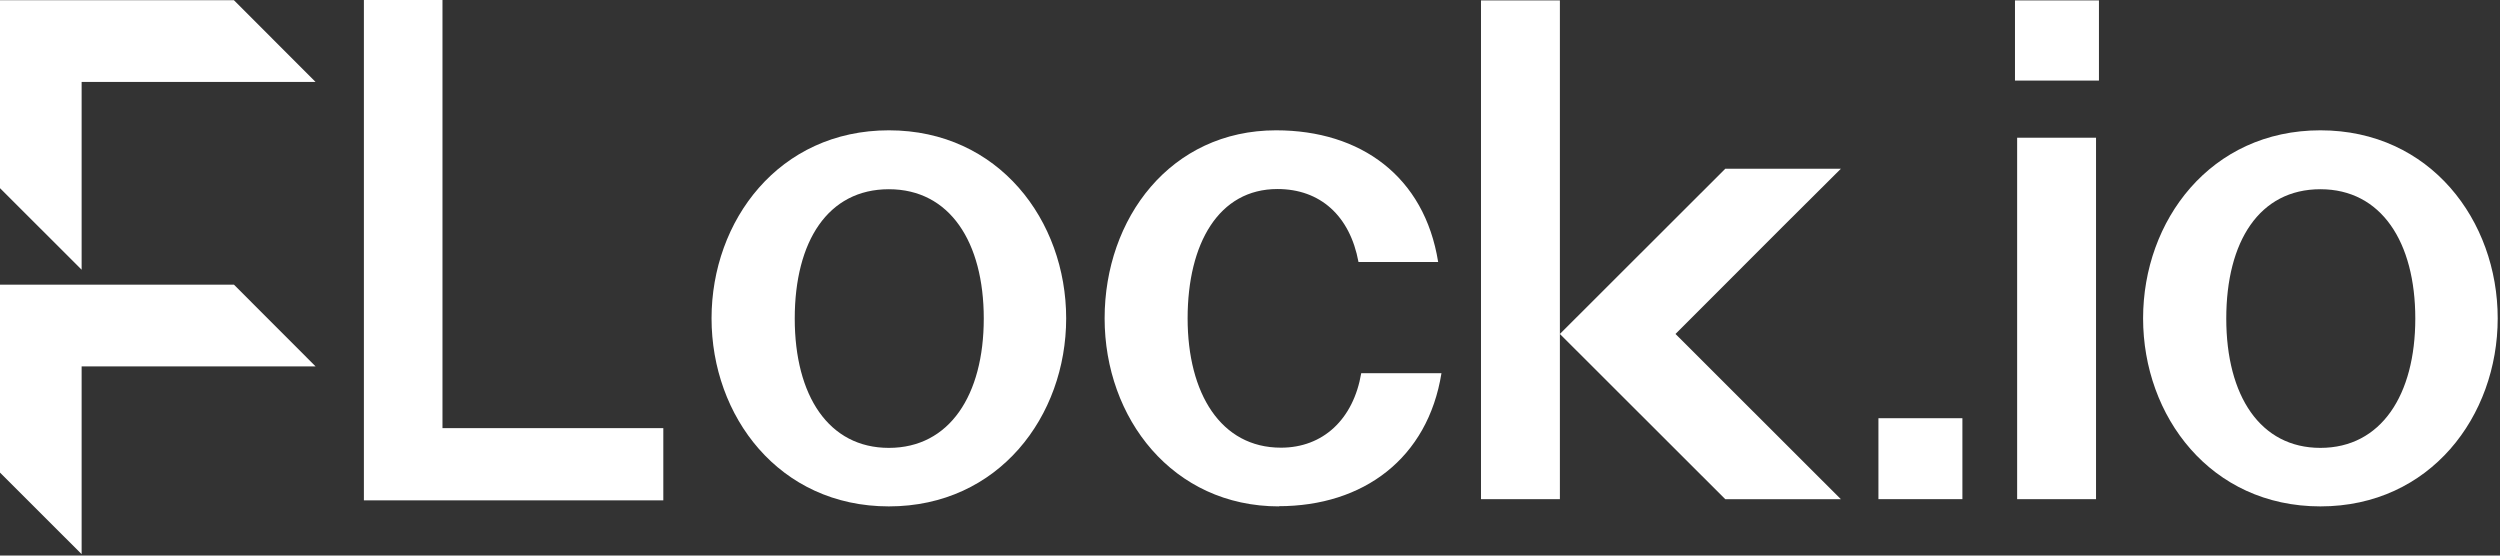 <svg width="126" height="28" viewBox="0 0 126 28" fill="none" xmlns="http://www.w3.org/2000/svg">
<rect x="0" y="0" width="126" height="28" fill="#333333" stroke="none"/>
<g clip-path="url(#clip0_549_168)">
<path d="M11.79 0.011H4.114H3.05176e-05V4.13V9.484L4.114 13.594V9.484V4.13H11.79H15.904L11.79 0.011Z" fill="white"/>
<path d="M11.79 14.346H4.114H3.05176e-05V18.465V23.819L4.114 27.929V23.819V18.465H11.79H15.904L11.79 14.346Z" fill="white"/>
<path d="M44.799 25.522C39.258 25.522 35.862 20.97 35.862 16.045C35.862 11.12 39.258 6.568 44.799 6.568C50.34 6.568 53.735 11.12 53.735 16.045C53.735 20.97 50.34 25.522 44.799 25.522ZM44.799 22.573C47.86 22.573 49.582 19.909 49.582 16.055C49.582 12.201 47.87 9.537 44.799 9.537C41.728 9.537 40.055 12.162 40.055 16.055C40.055 19.948 41.768 22.573 44.799 22.573Z" fill="white"/>
<path d="M64.462 25.522C59.098 25.522 55.673 21.078 55.673 16.045C55.673 11.011 58.99 6.568 64.315 6.568C68.586 6.568 71.794 8.898 72.483 13.204H68.468C68.035 10.874 66.539 9.527 64.383 9.527C61.431 9.527 59.856 12.26 59.856 16.045C59.856 19.83 61.529 22.563 64.561 22.563C66.677 22.563 68.212 21.137 68.606 18.808H72.65C71.962 23.104 68.714 25.512 64.443 25.512L64.462 25.522Z" fill="white"/>
<path d="M78.618 15.651V25.158H74.642V0.02H78.618V14.452" fill="white"/>
<path d="M86.954 8.505L81.531 13.922L78.618 16.832L81.531 19.742L86.954 25.159H92.78L89.867 22.249L84.445 16.832L89.867 11.405L92.78 8.505H86.954Z" fill="white"/>
<path d="M94.673 25.157V21.078H98.905V25.157H94.673Z" fill="white"/>
<path d="M101.555 4.061V0.02H105.787V4.061H101.555ZM101.664 25.158V6.941H105.64V25.158H101.664Z" fill="white"/>
<path d="M116.948 25.522C111.407 25.522 108.012 20.97 108.012 16.045C108.012 11.12 111.407 6.568 116.948 6.568C122.489 6.568 125.884 11.12 125.884 16.045C125.884 20.97 122.489 25.522 116.948 25.522ZM116.948 22.573C120.009 22.573 121.731 19.909 121.731 16.055C121.731 12.201 120.019 9.537 116.948 9.537C113.877 9.537 112.204 12.162 112.204 16.055C112.204 19.948 113.917 22.573 116.948 22.573Z" fill="white"/>
<path d="M18.34 0H22.301V21.578H33.431V25.218H18.34V0Z" fill="white"/>
</g>
<defs>
<clipPath id="clip0_549_168">
<rect width="125.884" height="28" fill="white"/>
</clipPath>
</defs>
</svg>

